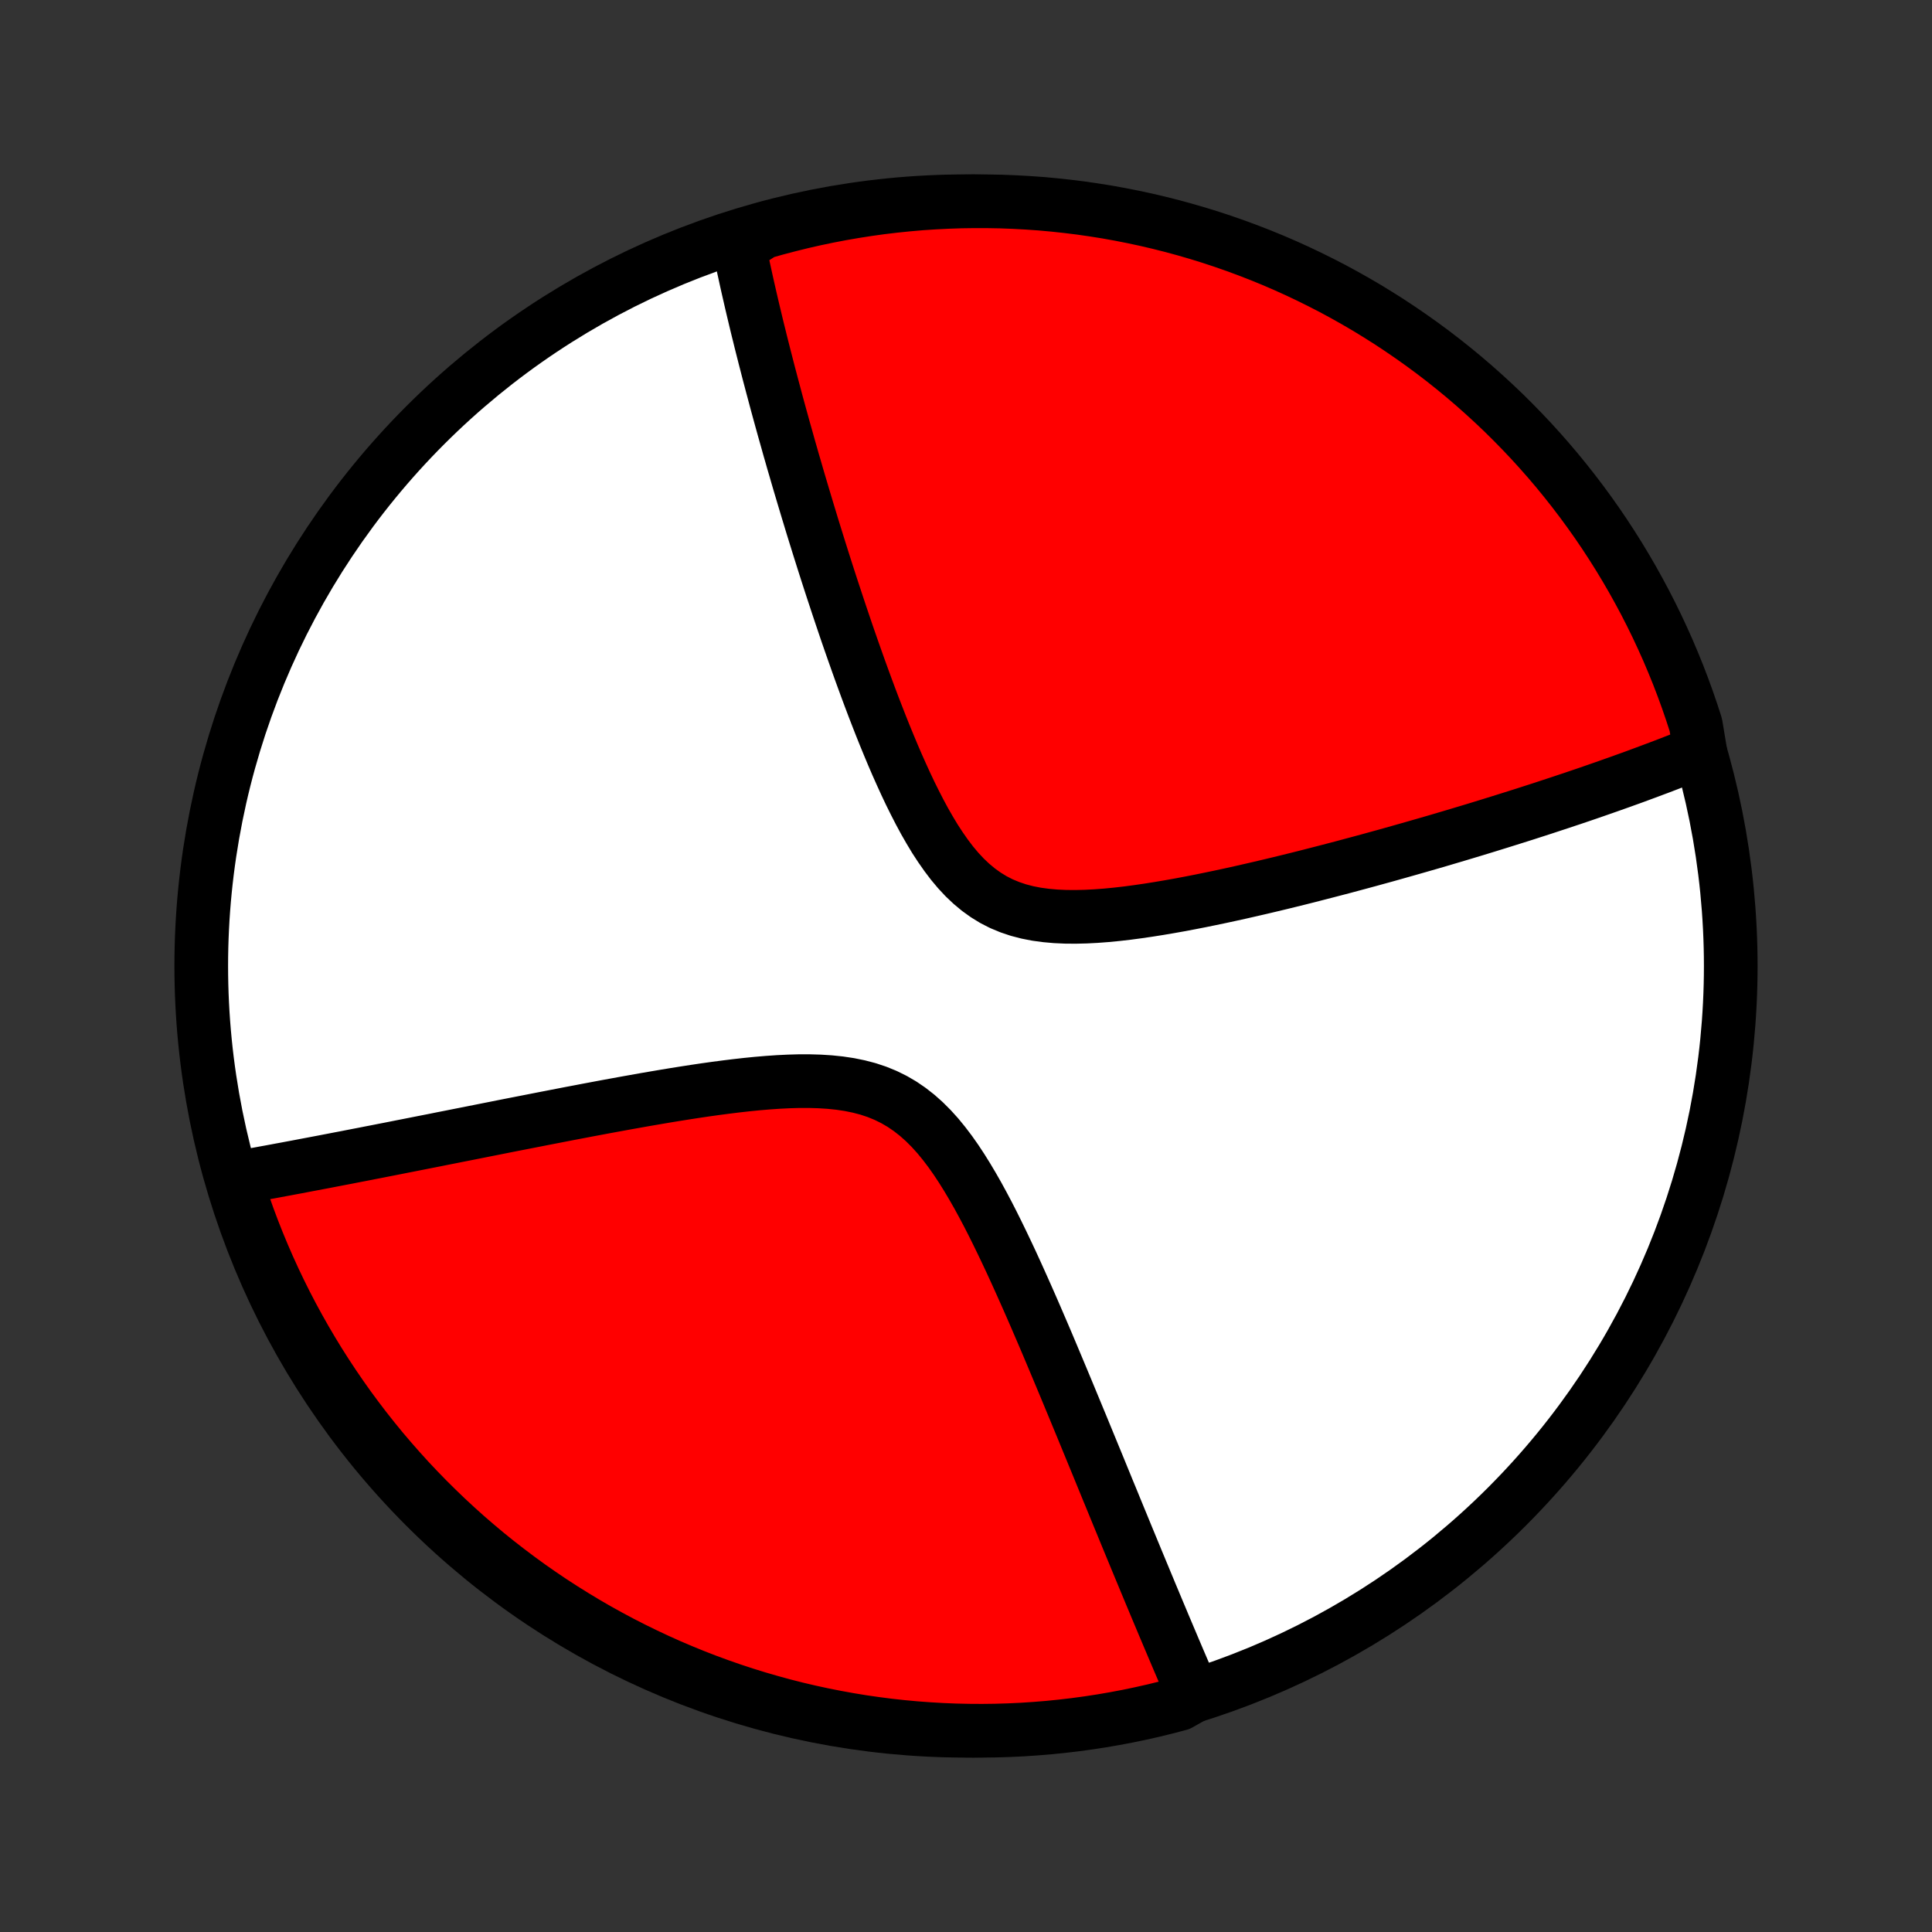 <?xml version="1.0" encoding="utf-8" standalone="no"?>
<!DOCTYPE svg PUBLIC "-//W3C//DTD SVG 1.1//EN"
  "http://www.w3.org/Graphics/SVG/1.1/DTD/svg11.dtd">
<!-- Created with matplotlib (http://matplotlib.org/) -->
<svg height="72pt" version="1.1" viewBox="0 0 72 72" width="72pt" xmlns="http://www.w3.org/2000/svg" xmlns:xlink="http://www.w3.org/1999/xlink">
 <rect x="0" y="0" width="72" height="72" fill="#333333" stroke="none"/>
 <defs>
  <style type="text/css">
*{stroke-linecap:butt;stroke-linejoin:round;}
  </style>
 </defs>
 <g id="figure_1">
  <g id="patch_1">
   <path d="
M0 72
L72 72
L72 0
L0 0
z
" style="fill:none;"/>
  </g>
  <g id="axes_1">
   <g id="PatchCollection_1">
    <defs>
     <path d="
M36 -7.5
C43.558 -7.5 50.808 -10.503 56.153 -15.848
C61.497 -21.192 64.5 -28.442 64.5 -36
C64.5 -43.558 61.497 -50.808 56.153 -56.153
C50.808 -61.497 43.558 -64.5 36 -64.5
C28.442 -64.5 21.192 -61.497 15.848 -56.153
C10.503 -50.808 7.5 -43.558 7.5 -36
C7.5 -28.442 10.503 -21.192 15.848 -15.848
C21.192 -10.503 28.442 -7.5 36 -7.5
z
" id="C0_0_a811fe30f3"/>
     <path d="
M63.373 -43.934
L63.207 -43.866
L63.039 -43.799
L62.701 -43.731
L62.531 -43.664
L62.358 -43.597
L62.185 -43.53
L62.011 -43.463
L61.835 -43.396
L61.658 -43.33
L61.479 -43.263
L61.299 -43.196
L61.118 -43.129
L60.935 -43.061
L60.75 -42.994
L60.563 -42.927
L60.375 -42.859
L60.185 -42.792
L59.994 -42.724
L59.8 -42.656
L59.605 -42.588
L59.407 -42.519
L59.207 -42.45
L59.006 -42.381
L58.802 -42.312
L58.596 -42.242
L58.387 -42.173
L58.176 -42.102
L57.963 -42.032
L57.747 -41.961
L57.529 -41.889
L57.307 -41.817
L57.083 -41.745
L56.857 -41.672
L56.627 -41.599
L56.395 -41.526
L56.159 -41.452
L55.92 -41.377
L55.678 -41.302
L55.433 -41.226
L55.185 -41.15
L54.933 -41.073
L54.677 -40.996
L54.418 -40.918
L54.156 -40.84
L53.889 -40.761
L53.619 -40.681
L53.345 -40.601
L53.067 -40.521
L52.785 -40.44
L52.498 -40.358
L52.208 -40.276
L51.914 -40.193
L51.615 -40.109
L51.312 -40.026
L51.004 -39.941
L50.693 -39.857
L50.376 -39.772
L50.056 -39.686
L49.731 -39.601
L49.401 -39.515
L49.067 -39.429
L48.729 -39.342
L48.386 -39.256
L48.039 -39.17
L47.687 -39.084
L47.332 -38.999
L46.972 -38.914
L46.608 -38.83
L46.24 -38.746
L45.869 -38.664
L45.494 -38.583
L45.116 -38.504
L44.735 -38.426
L44.351 -38.351
L43.965 -38.278
L43.577 -38.209
L43.187 -38.143
L42.796 -38.081
L42.405 -38.024
L42.014 -37.972
L41.623 -37.927
L41.233 -37.889
L40.847 -37.86
L40.463 -37.84
L40.083 -37.831
L39.709 -37.834
L39.34 -37.851
L38.98 -37.883
L38.627 -37.931
L38.284 -37.998
L37.951 -38.085
L37.63 -38.193
L37.32 -38.322
L37.022 -38.474
L36.737 -38.649
L36.464 -38.845
L36.202 -39.063
L35.951 -39.301
L35.711 -39.558
L35.481 -39.832
L35.261 -40.122
L35.049 -40.425
L34.844 -40.739
L34.648 -41.065
L34.457 -41.398
L34.273 -41.739
L34.095 -42.086
L33.921 -42.437
L33.753 -42.792
L33.59 -43.149
L33.43 -43.508
L33.275 -43.868
L33.124 -44.229
L32.976 -44.589
L32.832 -44.948
L32.692 -45.306
L32.554 -45.663
L32.42 -46.017
L32.289 -46.369
L32.161 -46.718
L32.035 -47.065
L31.913 -47.408
L31.793 -47.748
L31.675 -48.085
L31.56 -48.418
L31.448 -48.748
L31.338 -49.074
L31.23 -49.397
L31.125 -49.715
L31.021 -50.03
L30.92 -50.34
L30.821 -50.647
L30.724 -50.95
L30.629 -51.25
L30.536 -51.545
L30.445 -51.837
L30.356 -52.124
L30.268 -52.408
L30.183 -52.689
L30.099 -52.965
L30.017 -53.238
L29.936 -53.508
L29.857 -53.774
L29.779 -54.036
L29.703 -54.296
L29.629 -54.552
L29.555 -54.804
L29.484 -55.054
L29.413 -55.3
L29.345 -55.544
L29.277 -55.785
L29.21 -56.022
L29.145 -56.257
L29.081 -56.489
L29.018 -56.718
L28.956 -56.945
L28.896 -57.169
L28.837 -57.391
L28.778 -57.611
L28.721 -57.828
L28.664 -58.043
L28.609 -58.255
L28.555 -58.466
L28.501 -58.674
L28.449 -58.881
L28.397 -59.085
L28.346 -59.288
L28.297 -59.489
L28.247 -59.688
L28.199 -59.885
L28.152 -60.081
L28.106 -60.275
L28.06 -60.468
L28.015 -60.659
L27.971 -60.849
L27.928 -61.037
L27.885 -61.224
L27.843 -61.41
L27.802 -61.595
L27.762 -61.779
L27.722 -61.961
L27.683 -62.142
L27.645 -62.323
L27.608 -62.502
L27.571 -62.681
L27.535 -62.858
L27.96 -63.035
L28.439 -63.343
L28.919 -63.479
L29.402 -63.606
L29.887 -63.726
L30.374 -63.837
L30.862 -63.939
L31.352 -64.033
L31.844 -64.118
L32.336 -64.195
L32.83 -64.264
L33.325 -64.323
L33.821 -64.374
L34.317 -64.417
L34.814 -64.45
L35.311 -64.475
L35.808 -64.492
L36.306 -64.499
L36.803 -64.498
L37.3 -64.489
L37.797 -64.47
L38.293 -64.443
L38.788 -64.408
L39.283 -64.363
L39.776 -64.31
L40.269 -64.249
L40.76 -64.178
L41.25 -64.1
L41.738 -64.012
L42.224 -63.916
L42.709 -63.812
L43.191 -63.699
L43.671 -63.578
L44.149 -63.448
L44.624 -63.31
L45.097 -63.164
L45.567 -63.009
L46.034 -62.846
L46.498 -62.675
L46.959 -62.496
L47.416 -62.309
L47.87 -62.114
L48.321 -61.91
L48.767 -61.699
L49.21 -61.48
L49.649 -61.254
L50.084 -61.019
L50.514 -60.777
L50.94 -60.528
L51.361 -60.27
L51.778 -60.006
L52.189 -59.734
L52.596 -59.455
L52.998 -59.169
L53.395 -58.876
L53.786 -58.576
L54.172 -58.269
L54.553 -57.955
L54.927 -57.635
L55.296 -57.307
L55.659 -56.974
L56.017 -56.634
L56.367 -56.288
L56.712 -55.935
L57.051 -55.577
L57.383 -55.212
L57.709 -54.842
L58.028 -54.466
L58.34 -54.084
L58.645 -53.697
L58.944 -53.304
L59.235 -52.907
L59.52 -52.504
L59.797 -52.096
L60.067 -51.683
L60.33 -51.265
L60.585 -50.843
L60.833 -50.416
L61.073 -49.984
L61.306 -49.549
L61.531 -49.109
L61.748 -48.666
L61.957 -48.218
L62.159 -47.767
L62.352 -47.312
L62.538 -46.854
L62.715 -46.392
L62.884 -45.928
L63.045 -45.46
L63.198 -44.989
z
" id="C0_1_40ca945778"/>
     <path d="
M44.495 -8.804
L44.424 -8.969
L44.352 -9.135
L44.28 -9.302
L44.207 -9.471
L44.134 -9.642
L44.06 -9.814
L43.986 -9.987
L43.911 -10.162
L43.836 -10.339
L43.76 -10.517
L43.684 -10.697
L43.607 -10.879
L43.529 -11.063
L43.451 -11.248
L43.371 -11.436
L43.292 -11.626
L43.211 -11.818
L43.13 -12.011
L43.048 -12.207
L42.965 -12.406
L42.881 -12.606
L42.797 -12.809
L42.711 -13.015
L42.625 -13.223
L42.537 -13.434
L42.449 -13.647
L42.359 -13.863
L42.269 -14.082
L42.177 -14.304
L42.084 -14.529
L41.99 -14.757
L41.895 -14.988
L41.799 -15.222
L41.701 -15.459
L41.602 -15.7
L41.502 -15.944
L41.401 -16.191
L41.297 -16.442
L41.193 -16.697
L41.087 -16.955
L40.98 -17.217
L40.871 -17.483
L40.76 -17.752
L40.648 -18.025
L40.534 -18.302
L40.418 -18.584
L40.301 -18.869
L40.181 -19.158
L40.06 -19.451
L39.937 -19.748
L39.812 -20.05
L39.685 -20.355
L39.556 -20.664
L39.425 -20.977
L39.292 -21.294
L39.157 -21.615
L39.02 -21.94
L38.88 -22.268
L38.737 -22.6
L38.593 -22.935
L38.446 -23.273
L38.296 -23.614
L38.143 -23.958
L37.988 -24.304
L37.83 -24.652
L37.669 -25.002
L37.504 -25.353
L37.336 -25.705
L37.165 -26.056
L36.99 -26.408
L36.811 -26.758
L36.627 -27.105
L36.439 -27.45
L36.245 -27.79
L36.046 -28.125
L35.841 -28.454
L35.63 -28.774
L35.411 -29.085
L35.184 -29.384
L34.949 -29.671
L34.704 -29.942
L34.449 -30.197
L34.183 -30.434
L33.906 -30.651
L33.618 -30.848
L33.318 -31.023
L33.006 -31.177
L32.683 -31.309
L32.349 -31.42
L32.004 -31.51
L31.651 -31.582
L31.289 -31.636
L30.921 -31.674
L30.546 -31.698
L30.166 -31.709
L29.782 -31.709
L29.395 -31.698
L29.006 -31.679
L28.615 -31.652
L28.224 -31.619
L27.833 -31.58
L27.442 -31.536
L27.053 -31.488
L26.665 -31.437
L26.279 -31.383
L25.896 -31.326
L25.515 -31.267
L25.138 -31.207
L24.763 -31.145
L24.393 -31.082
L24.026 -31.019
L23.662 -30.954
L23.303 -30.89
L22.948 -30.825
L22.597 -30.761
L22.251 -30.696
L21.909 -30.632
L21.571 -30.567
L21.237 -30.504
L20.908 -30.44
L20.584 -30.377
L20.264 -30.315
L19.948 -30.253
L19.637 -30.192
L19.33 -30.132
L19.028 -30.073
L18.729 -30.014
L18.435 -29.955
L18.146 -29.898
L17.86 -29.841
L17.578 -29.785
L17.301 -29.73
L17.027 -29.676
L16.757 -29.622
L16.491 -29.57
L16.229 -29.517
L15.97 -29.466
L15.715 -29.416
L15.463 -29.366
L15.215 -29.317
L14.97 -29.269
L14.728 -29.221
L14.49 -29.174
L14.254 -29.128
L14.022 -29.082
L13.792 -29.038
L13.566 -28.993
L13.342 -28.95
L13.12 -28.907
L12.902 -28.864
L12.686 -28.823
L12.473 -28.782
L12.261 -28.741
L12.053 -28.701
L11.846 -28.662
L11.642 -28.623
L11.44 -28.585
L11.24 -28.547
L11.042 -28.509
L10.846 -28.473
L10.652 -28.436
L10.46 -28.401
L10.269 -28.365
L10.081 -28.33
L9.893 -28.296
L9.708 -28.262
L9.524 -28.228
L9.342 -28.195
L9.161 -28.162
L8.981 -28.13
L8.775 -28.098
L8.926 -27.571
L9.086 -27.098
L9.253 -26.626
L9.429 -26.158
L9.613 -25.693
L9.805 -25.231
L10.005 -24.772
L10.213 -24.316
L10.429 -23.864
L10.652 -23.416
L10.883 -22.972
L11.122 -22.532
L11.369 -22.095
L11.623 -21.663
L11.884 -21.235
L12.153 -20.812
L12.429 -20.394
L12.712 -19.98
L13.002 -19.571
L13.3 -19.167
L13.604 -18.768
L13.915 -18.375
L14.232 -17.986
L14.557 -17.604
L14.888 -17.227
L15.225 -16.855
L15.569 -16.49
L15.919 -16.13
L16.275 -15.777
L16.637 -15.429
L17.005 -15.088
L17.378 -14.753
L17.758 -14.425
L18.142 -14.103
L18.533 -13.788
L18.929 -13.48
L19.329 -13.179
L19.735 -12.884
L20.146 -12.597
L20.562 -12.316
L20.983 -12.043
L21.408 -11.778
L21.837 -11.519
L22.271 -11.268
L22.709 -11.025
L23.151 -10.789
L23.597 -10.561
L24.047 -10.341
L24.5 -10.128
L24.957 -9.923
L25.417 -9.727
L25.88 -9.538
L26.347 -9.357
L26.816 -9.185
L27.289 -9.02
L27.764 -8.864
L28.241 -8.716
L28.721 -8.577
L29.203 -8.445
L29.687 -8.322
L30.173 -8.208
L30.661 -8.102
L31.15 -8.005
L31.641 -7.916
L32.133 -7.835
L32.626 -7.764
L33.121 -7.7
L33.616 -7.646
L34.112 -7.6
L34.609 -7.563
L35.106 -7.534
L35.603 -7.514
L36.1 -7.503
L36.598 -7.5
L37.095 -7.506
L37.592 -7.521
L38.088 -7.544
L38.584 -7.577
L39.079 -7.617
L39.573 -7.667
L40.066 -7.725
L40.558 -7.792
L41.048 -7.867
L41.537 -7.951
L42.024 -8.043
L42.509 -8.144
L42.992 -8.253
L43.473 -8.371
L43.952 -8.497
z
" id="C0_2_e4f94711bd"/>
    </defs>
    <g clip-path="url(#p1bffca34e9)">
     <use style="fill:#ffffff;stroke:#000000;stroke-width:2.0;" x="0.0" xlink:href="#C0_0_a811fe30f3" y="72.0"/>
    </g>
    <g clip-path="url(#p1bffca34e9)">
     <use style="fill:#ff0000;stroke:#000000;stroke-width:2.0;" x="0.0" xlink:href="#C0_1_40ca945778" y="72.0"/>
    </g>
    <g clip-path="url(#p1bffca34e9)">
     <use style="fill:#ff0000;stroke:#000000;stroke-width:2.0;" x="0.0" xlink:href="#C0_2_e4f94711bd" y="72.0"/>
    </g>
   </g>
  </g>
 </g>
 <defs>
  <clipPath id="p1bffca34e9">
   <rect height="72.0" width="72.0" x="0.0" y="0.0"/>
  </clipPath>
 </defs>
</svg>
